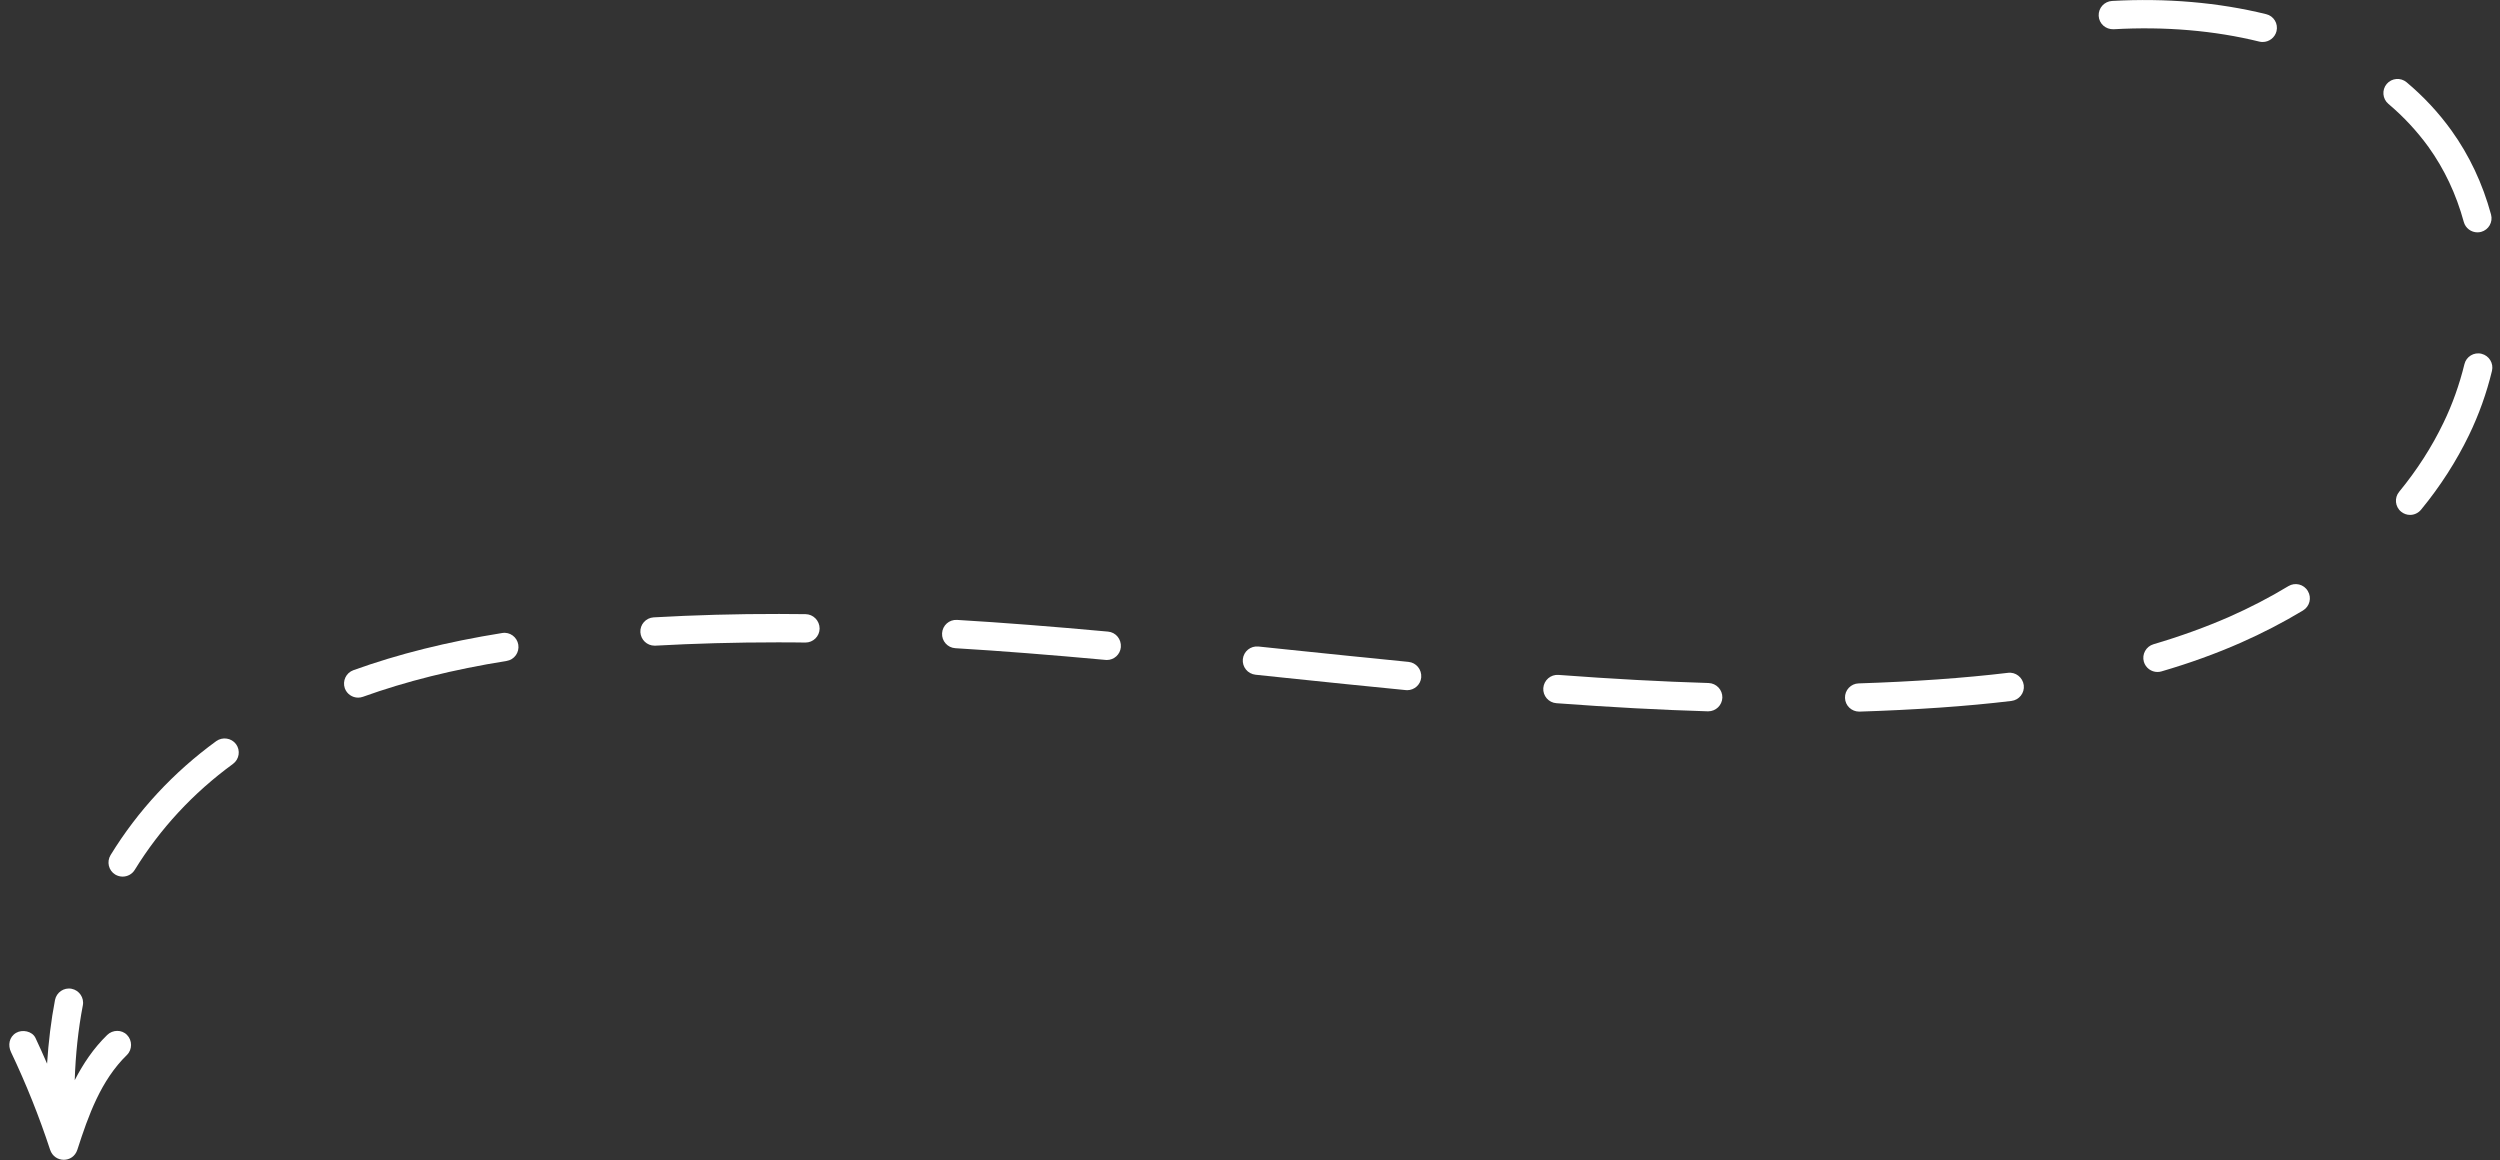 <svg width="265" height="123" viewBox="0 0 265 123" fill="none" xmlns="http://www.w3.org/2000/svg">
<rect x="0" y="0" width="265" height="123" fill="#333333" stroke="none"/>
<path d="M149.3 70.16C145.05 69.74 140.79 69.3 136.54 68.86L133.39 68.53C132.56 68.45 131.83 69.04 131.74 69.87C131.66 70.69 132.25 71.43 133.08 71.52L136.23 71.85C140.49 72.29 144.75 72.74 149.01 73.15C149.06 73.15 149.11 73.16 149.16 73.16C149.92 73.16 150.58 72.58 150.65 71.81C150.72 70.97 150.12 70.24 149.3 70.16Z" fill="white"/>
<path d="M117.45 66.95C111.54 66.41 106.31 66 101.45 65.71C100.61 65.66 99.91 66.29 99.86 67.12C99.81 67.95 100.44 68.66 101.27 68.71C106.1 69 111.3 69.41 117.18 69.95C117.23 69.95 117.27 69.96 117.32 69.96C118.09 69.96 118.74 69.38 118.81 68.6C118.88 67.75 118.27 67.02 117.45 66.95Z" fill="white"/>
<path d="M181.11 72.4C176.15 72.25 170.94 71.97 165.2 71.54C164.37 71.48 163.66 72.1 163.59 72.93C163.53 73.76 164.15 74.48 164.98 74.54C170.77 74.97 176.02 75.25 181.02 75.4C181.04 75.4 181.05 75.4 181.07 75.4C181.88 75.4 182.54 74.76 182.57 73.95C182.59 73.12 181.94 72.43 181.11 72.4Z" fill="white"/>
<path d="M85.39 65.1C84.46 65.09 83.52 65.08 82.59 65.08C78.05 65.07 73.54 65.2 69.29 65.44C68.46 65.49 67.83 66.2 67.88 67.02C67.93 67.82 68.59 68.44 69.38 68.44C69.41 68.44 69.44 68.44 69.47 68.44C73.6 68.21 77.94 68.09 82.38 68.09C83.36 68.09 84.37 68.09 85.36 68.11C85.37 68.11 85.37 68.11 85.38 68.11C86.2 68.11 86.87 67.45 86.88 66.63C86.88 65.79 86.21 65.11 85.39 65.1Z" fill="white"/>
<path d="M53.23 67.1C47.36 68.04 42.21 69.33 37.46 71.04C36.68 71.32 36.28 72.18 36.55 72.96C36.77 73.57 37.35 73.95 37.96 73.95C38.13 73.95 38.3 73.92 38.47 73.86C43.04 72.22 48.02 70.97 53.7 70.06C54.52 69.93 55.07 69.16 54.94 68.34C54.81 67.52 54.04 66.96 53.23 67.1Z" fill="white"/>
<path d="M22.92 78.56C18.38 81.87 14.61 85.93 11.72 90.64C11.29 91.35 11.51 92.27 12.21 92.7C12.46 92.85 12.73 92.92 13 92.92C13.5 92.92 14 92.67 14.28 92.21C16.97 87.84 20.47 84.06 24.69 80.98C25.36 80.49 25.51 79.55 25.02 78.88C24.53 78.22 23.59 78.08 22.92 78.56Z" fill="white"/>
<path d="M257.42 15.58C259.1 17.92 260.36 20.59 261.16 23.52C261.34 24.19 261.95 24.63 262.61 24.63C262.74 24.63 262.87 24.61 263 24.58C263.8 24.36 264.27 23.54 264.05 22.74C263.16 19.47 261.75 16.47 259.86 13.84C258.51 11.96 256.91 10.24 255.1 8.72C254.47 8.19 253.52 8.27 252.99 8.9C252.46 9.53 252.54 10.48 253.17 11.01C254.78 12.37 256.21 13.91 257.42 15.58Z" fill="white"/>
<path d="M263.04 37.5C262.24 37.3 261.42 37.8 261.23 38.6C260.7 40.76 259.96 42.85 259.01 44.81C257.78 47.37 256.2 49.83 254.31 52.13C253.78 52.77 253.88 53.72 254.52 54.24C254.8 54.47 255.14 54.58 255.47 54.58C255.9 54.58 256.33 54.39 256.63 54.03C258.67 51.55 260.38 48.88 261.72 46.11C262.76 43.96 263.58 41.67 264.15 39.31C264.34 38.51 263.85 37.7 263.04 37.5Z" fill="white"/>
<path d="M239.49 4.41C239.61 4.44 239.73 4.45 239.85 4.45C240.52 4.45 241.14 3.99 241.31 3.31C241.51 2.51 241.02 1.69 240.21 1.5C235.17 0.26 229.62 -0.22 223.88 0.1C223.05 0.15 222.42 0.85 222.46 1.68C222.5 2.51 223.2 3.13 224.04 3.1C229.5 2.79 234.74 3.24 239.49 4.41Z" fill="white"/>
<path d="M212.84 71.32C210.49 71.6 208.04 71.83 205.36 72.02C202.64 72.21 199.83 72.35 197.02 72.44C196.19 72.46 195.54 73.16 195.57 73.98C195.59 74.79 196.26 75.43 197.07 75.43C197.09 75.43 197.1 75.43 197.12 75.43C199.98 75.34 202.82 75.2 205.58 75.01C208.31 74.82 210.81 74.59 213.21 74.3C214.03 74.2 214.62 73.46 214.52 72.63C214.41 71.8 213.65 71.21 212.84 71.32Z" fill="white"/>
<path d="M242.57 62.13C240.59 63.33 238.48 64.42 236.31 65.38C233.8 66.48 231.09 67.46 228.27 68.29C227.48 68.52 227.02 69.36 227.25 70.15C227.44 70.8 228.04 71.23 228.69 71.23C228.83 71.23 228.97 71.21 229.11 71.17C232.06 70.31 234.89 69.29 237.52 68.13C239.81 67.12 242.03 65.97 244.12 64.71C244.83 64.28 245.06 63.36 244.63 62.65C244.21 61.93 243.28 61.7 242.57 62.13Z" fill="white"/>
<path d="M11.36 109.71C9.92 111.11 8.82 112.75 7.92 114.5C8.01 111.78 8.29 109.12 8.78 106.57C8.94 105.76 8.4 104.97 7.59 104.81C6.77 104.65 5.99 105.19 5.83 106C5.41 108.18 5.14 110.44 4.99 112.75C4.59 111.84 4.19 110.92 3.76 110.02C3.41 109.29 2.36 109.1 1.71 109.48C0.96 109.92 0.82 110.8 1.17 111.53C2.77 114.89 4.15 118.34 5.31 121.87C5.78 123.29 7.74 123.3 8.2 121.87C9.38 118.21 10.69 114.52 13.46 111.82C14.04 111.25 14.03 110.27 13.46 109.7C12.9 109.12 11.94 109.14 11.36 109.71Z" fill="white"/>
</svg>

